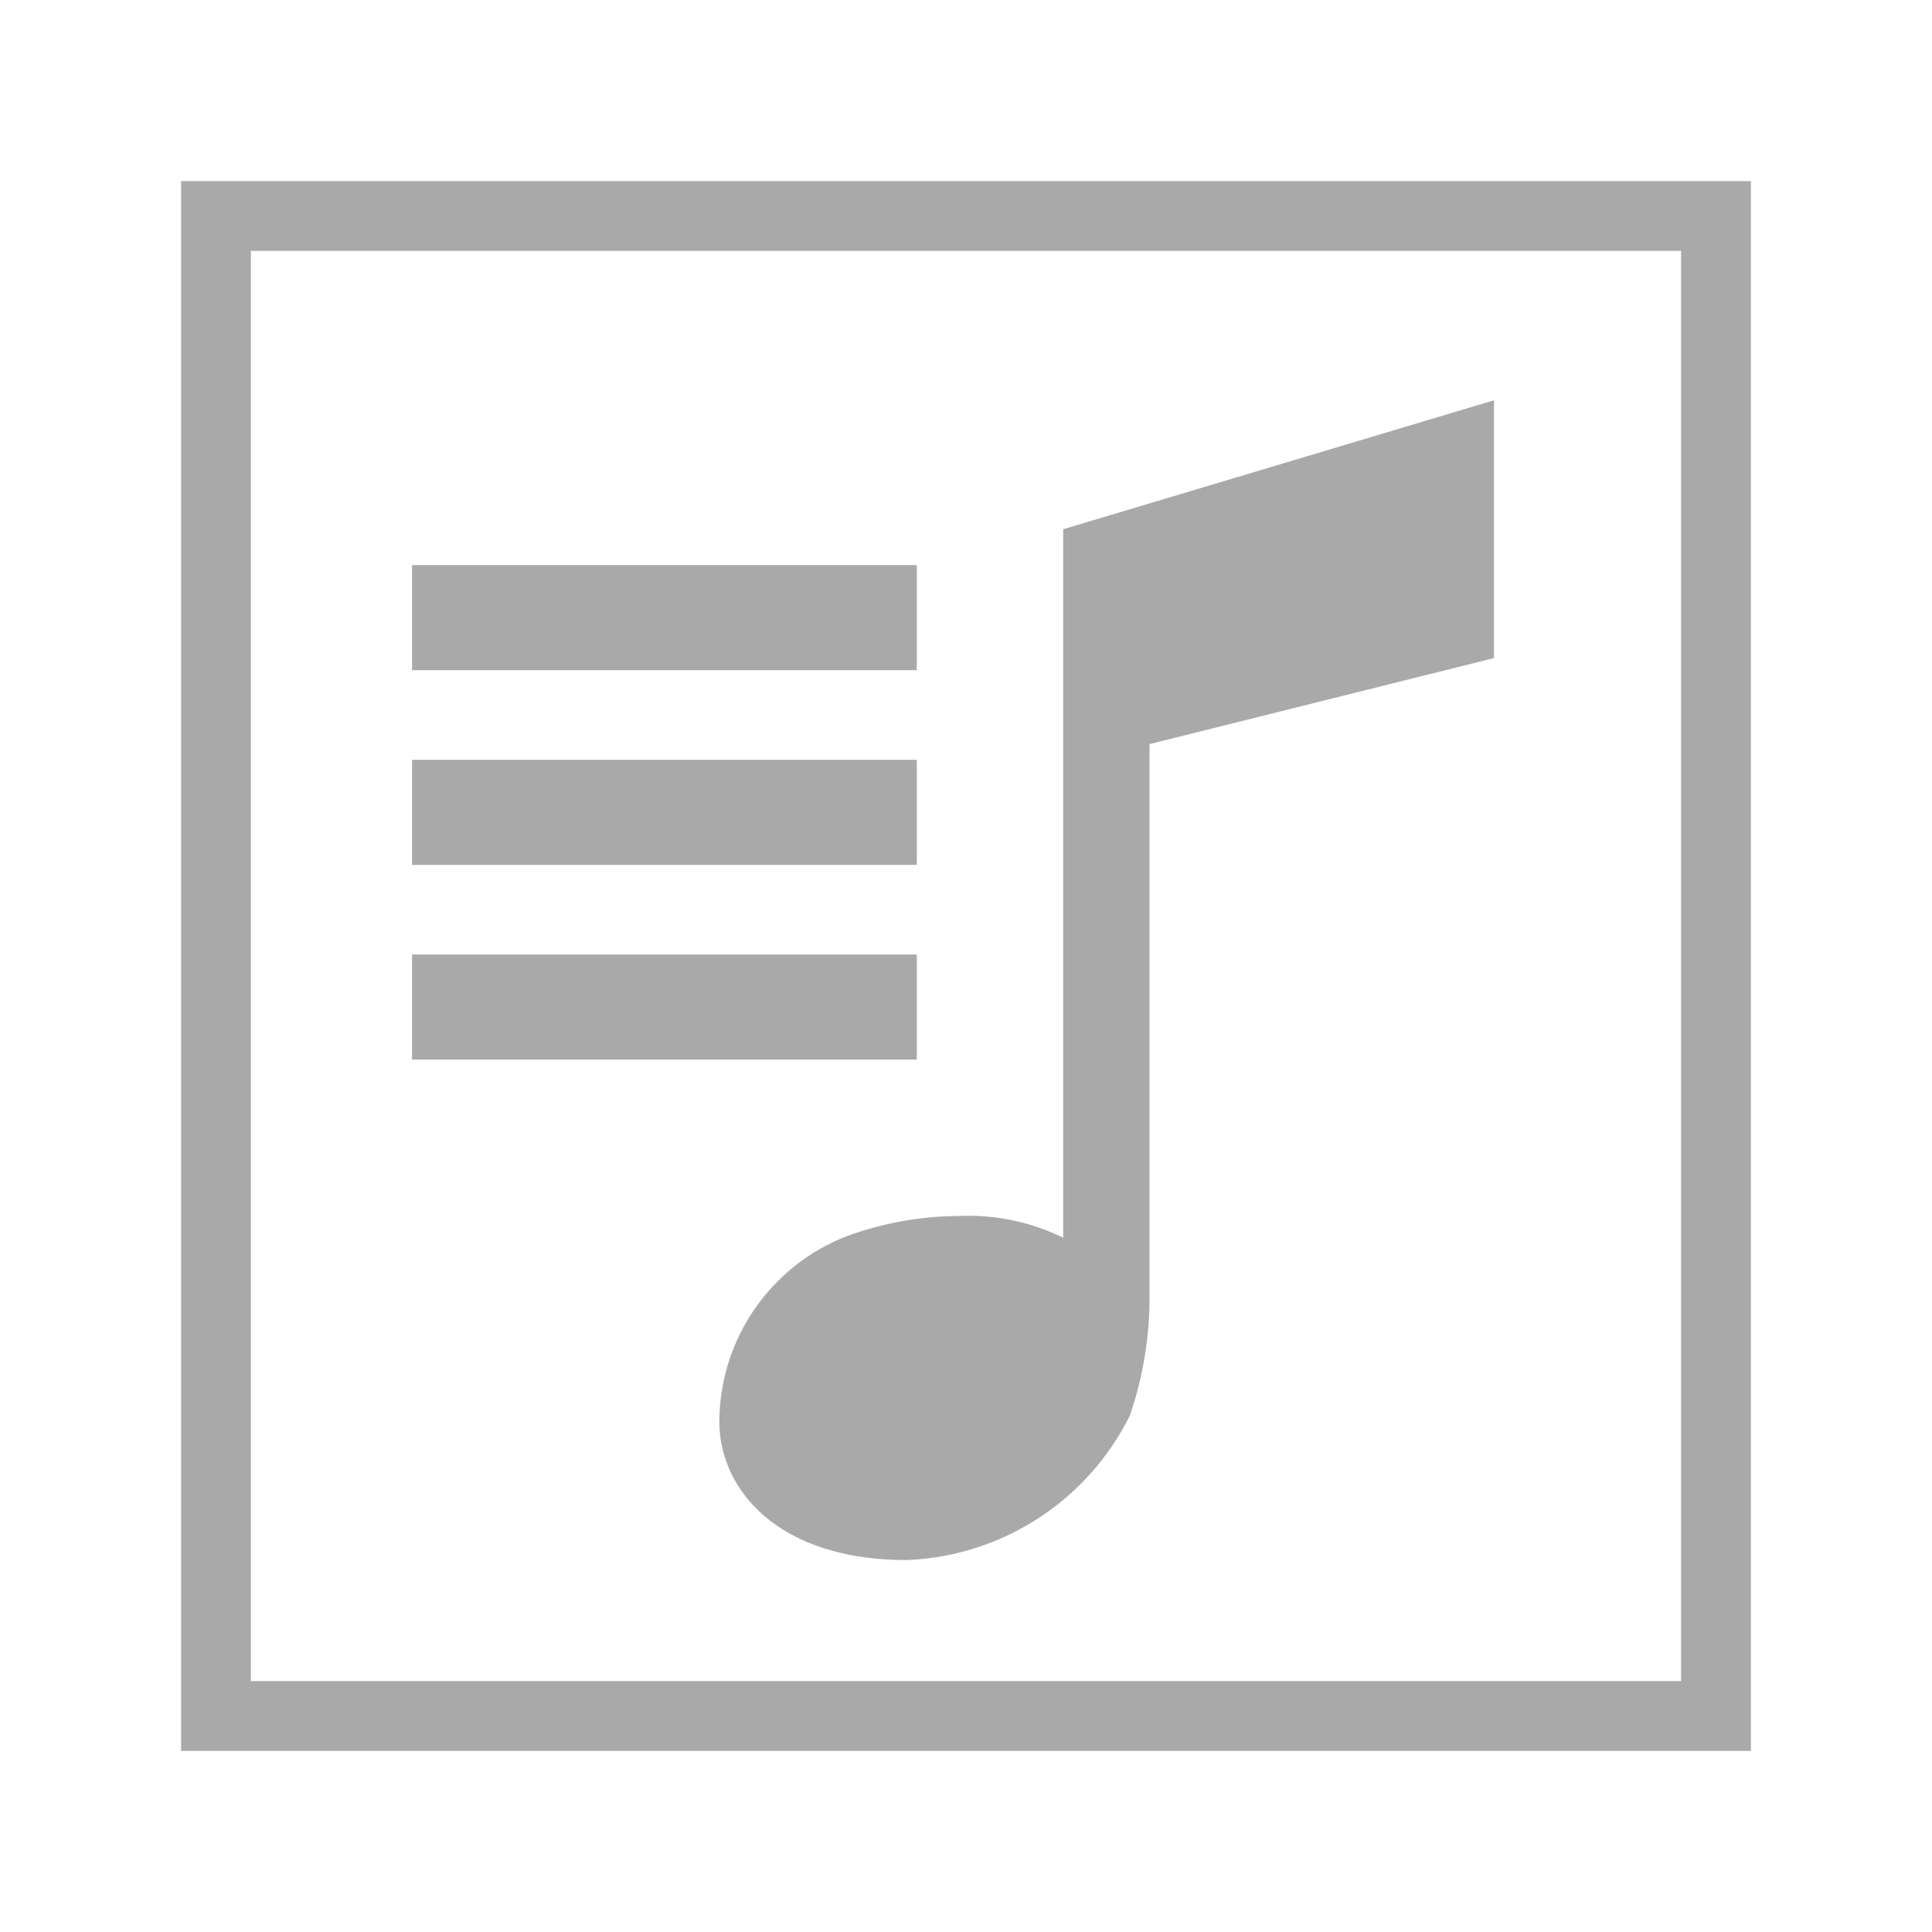 <?xml version="1.0" encoding="utf-8"?>
<!-- Generator: Adobe Illustrator 15.0.0, SVG Export Plug-In . SVG Version: 6.00 Build 0)  -->
<!DOCTYPE svg PUBLIC "-//W3C//DTD SVG 1.1//EN" "http://www.w3.org/Graphics/SVG/1.1/DTD/svg11.dtd">
<svg version="1.1" id="Layer_1" xmlns="http://www.w3.org/2000/svg" xmlns:xlink="http://www.w3.org/1999/xlink" x="0px" y="0px"
	 width="64px" height="64px" viewBox="0 0 64 64" enable-background="new 0 0 64 64" xml:space="preserve">
<title>444</title>
<path fill="#A9A9A9" d="M49.49,13.26l-14.27,4.271V41c-1.07-0.522-2.252-0.77-3.441-0.72c-1.272,0.006-2.535,0.232-3.73,0.67
	c-2.534,0.985-4.208,3.421-4.22,6.14c0,2.25,1.94,4.59,6.2,4.59c3.158-0.123,5.995-1.96,7.4-4.789
	c0.449-1.313,0.669-2.693,0.65-4.08V24.65l11.41-2.85V13.26z"/>
<path fill="#A9A9A9" d="M30.37,31.62H13.65V35.1h16.72V31.62L30.37,31.62z"/>
<path fill="#A9A9A9" d="M30.37,25.17H13.65v3.48h16.72V25.17L30.37,25.17z"/>
<path fill="#A9A9A9" d="M30.37,18.72H13.65v3.48h16.72V18.72L30.37,18.72z"/>
<path fill="#A9A9A9" d="M6,6v52h52V6H6z M55.689,55.689H8.31V8.31h47.379V55.689z"/>
</svg>
